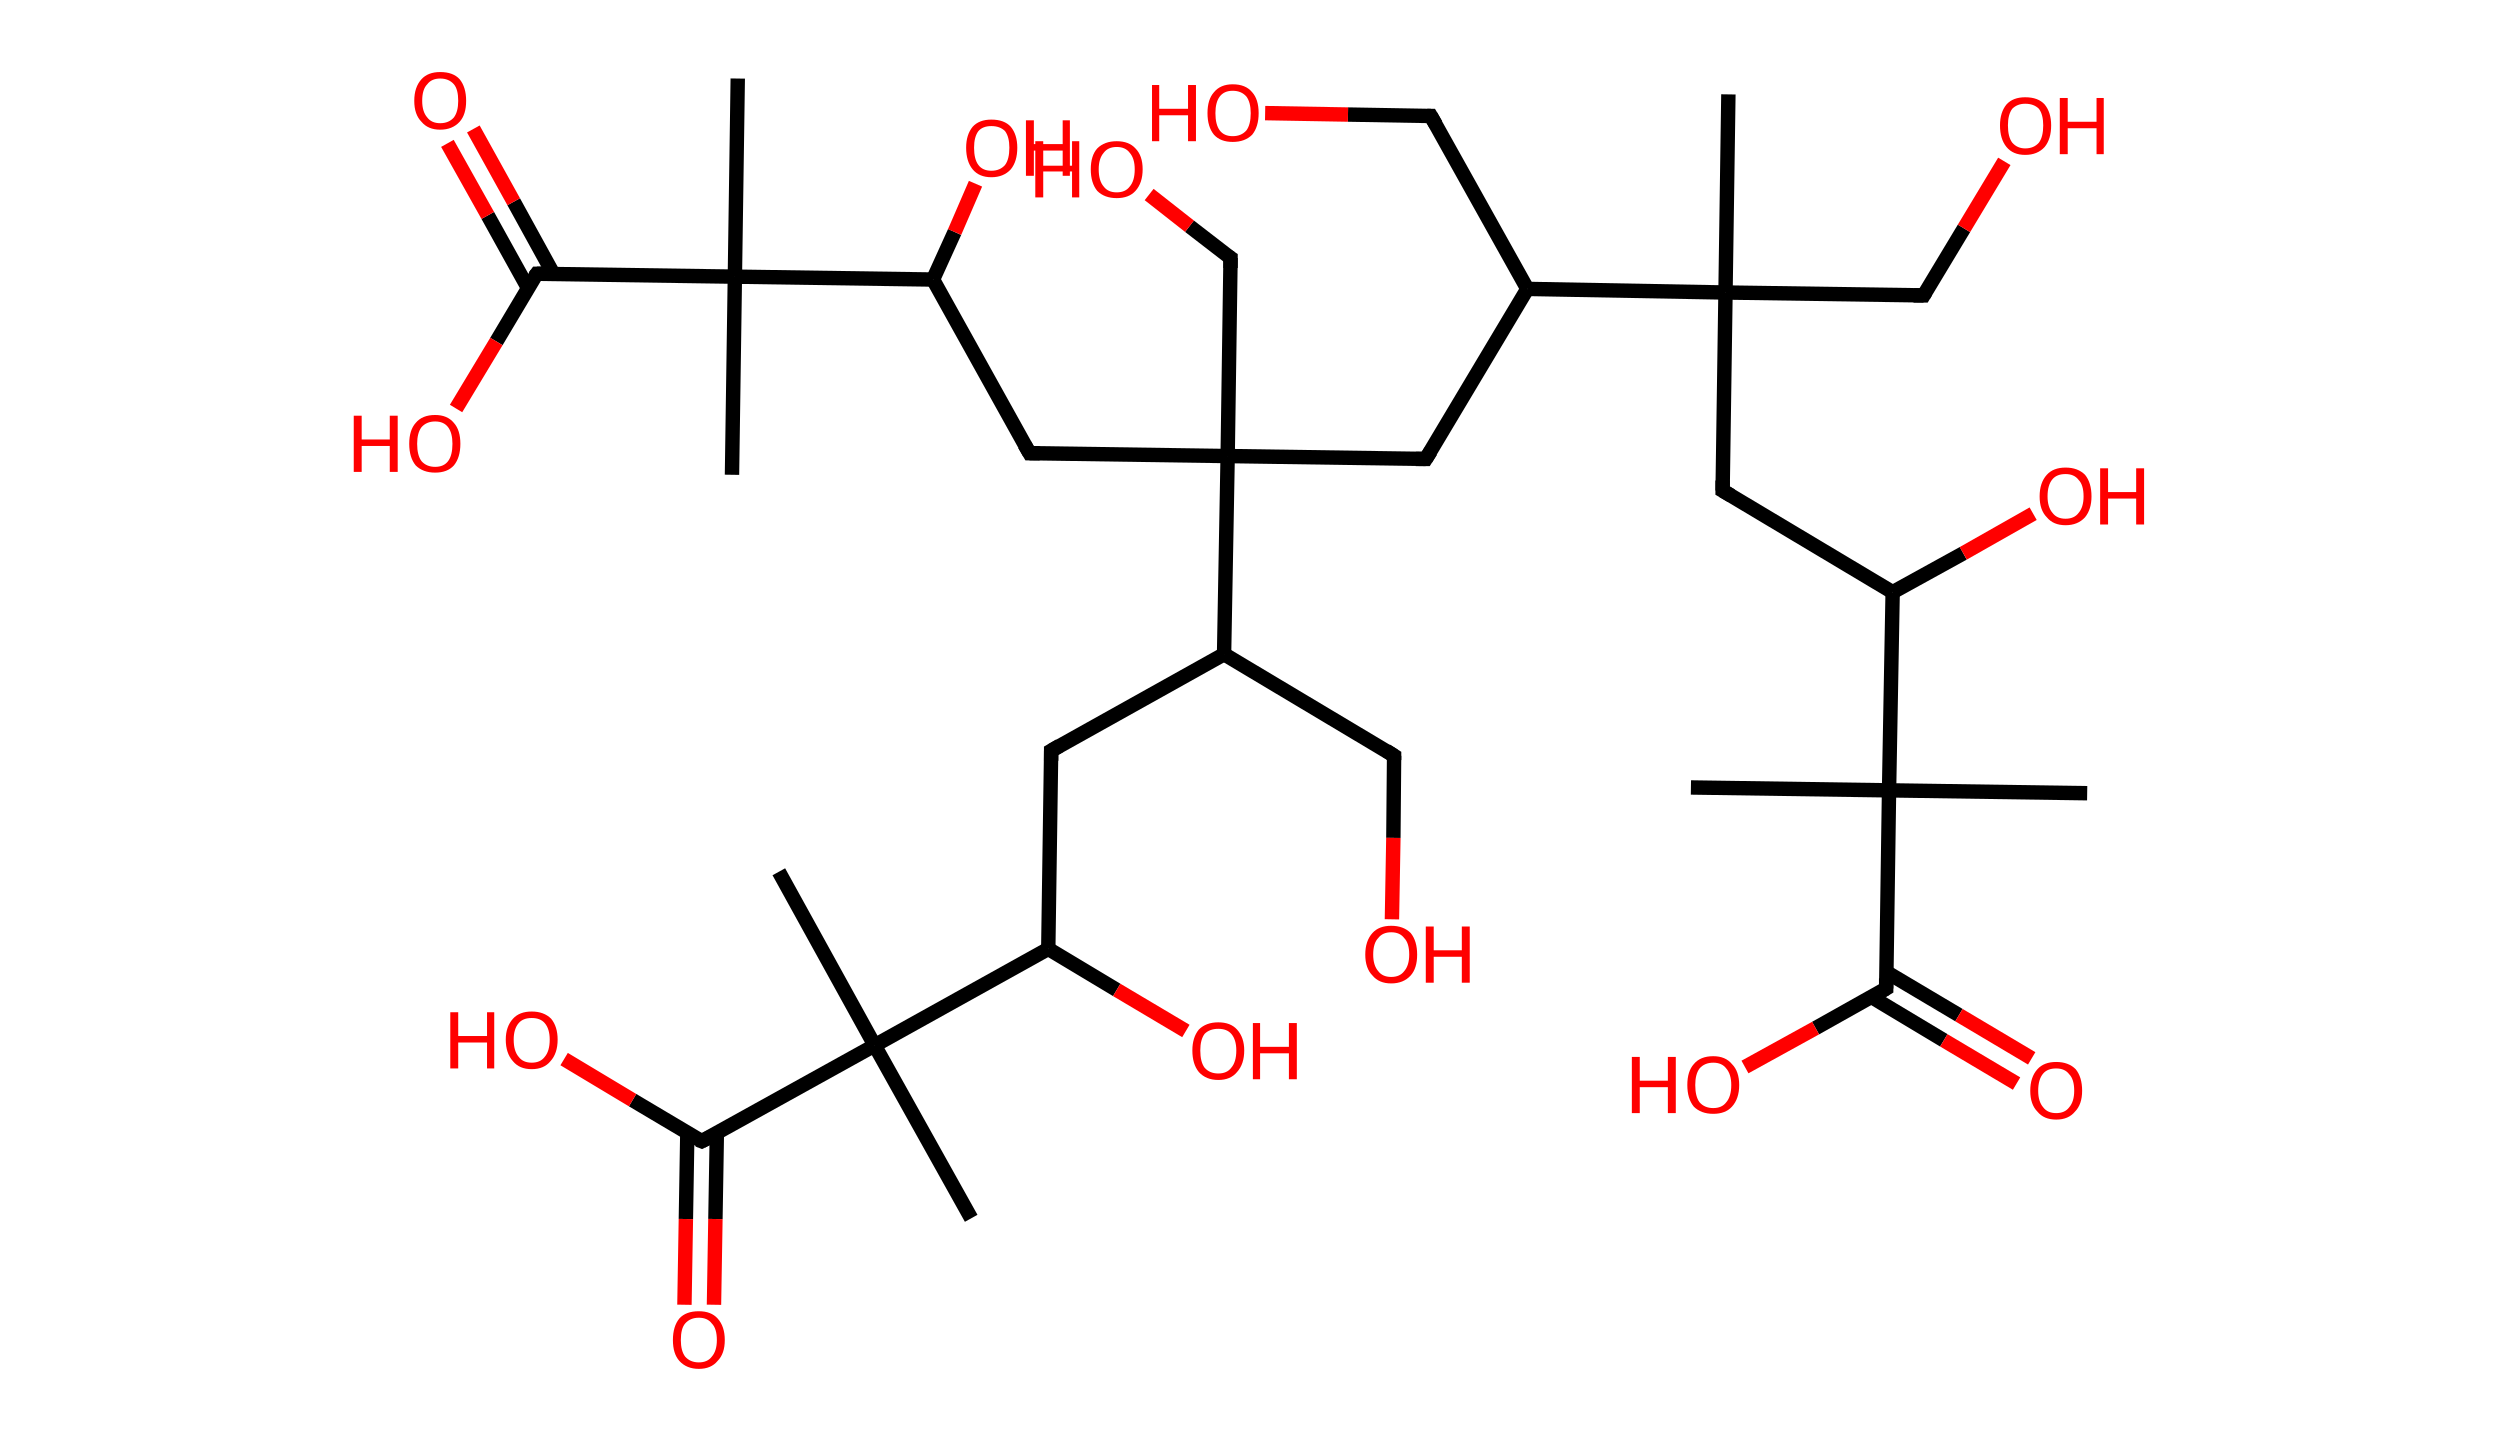 <?xml version='1.0' encoding='ASCII' standalone='yes'?>
<svg xmlns="http://www.w3.org/2000/svg" xmlns:rdkit="http://www.rdkit.org/xml" xmlns:xlink="http://www.w3.org/1999/xlink" version="1.1" baseProfile="full" xml:space="preserve" width="347px" height="200px" viewBox="0 0 347 200">
<!-- END OF HEADER -->
<rect style="opacity:1.0;fill:#FFFFFF;stroke:none" width="347.0" height="200.0" x="0.0" y="0.0"> </rect>
<path class="bond-0 atom-0 atom-1" d="M 239.9,13.1 L 239.5,40.6" style="fill:none;fill-rule:evenodd;stroke:#000000;stroke-width:2.0px;stroke-linecap:butt;stroke-linejoin:miter;stroke-opacity:1"/>
<path class="bond-1 atom-1 atom-2" d="M 239.5,40.6 L 267.0,41.0" style="fill:none;fill-rule:evenodd;stroke:#000000;stroke-width:2.0px;stroke-linecap:butt;stroke-linejoin:miter;stroke-opacity:1"/>
<path class="bond-2 atom-2 atom-3" d="M 267.0,41.0 L 272.6,31.7" style="fill:none;fill-rule:evenodd;stroke:#000000;stroke-width:2.0px;stroke-linecap:butt;stroke-linejoin:miter;stroke-opacity:1"/>
<path class="bond-2 atom-2 atom-3" d="M 272.6,31.7 L 278.2,22.4" style="fill:none;fill-rule:evenodd;stroke:#FF0000;stroke-width:2.0px;stroke-linecap:butt;stroke-linejoin:miter;stroke-opacity:1"/>
<path class="bond-3 atom-1 atom-4" d="M 239.5,40.6 L 239.1,68.1" style="fill:none;fill-rule:evenodd;stroke:#000000;stroke-width:2.0px;stroke-linecap:butt;stroke-linejoin:miter;stroke-opacity:1"/>
<path class="bond-4 atom-4 atom-5" d="M 239.1,68.1 L 262.7,82.2" style="fill:none;fill-rule:evenodd;stroke:#000000;stroke-width:2.0px;stroke-linecap:butt;stroke-linejoin:miter;stroke-opacity:1"/>
<path class="bond-5 atom-5 atom-6" d="M 262.7,82.2 L 272.5,76.8" style="fill:none;fill-rule:evenodd;stroke:#000000;stroke-width:2.0px;stroke-linecap:butt;stroke-linejoin:miter;stroke-opacity:1"/>
<path class="bond-5 atom-5 atom-6" d="M 272.5,76.8 L 282.2,71.3" style="fill:none;fill-rule:evenodd;stroke:#FF0000;stroke-width:2.0px;stroke-linecap:butt;stroke-linejoin:miter;stroke-opacity:1"/>
<path class="bond-6 atom-5 atom-7" d="M 262.7,82.2 L 262.2,109.7" style="fill:none;fill-rule:evenodd;stroke:#000000;stroke-width:2.0px;stroke-linecap:butt;stroke-linejoin:miter;stroke-opacity:1"/>
<path class="bond-7 atom-7 atom-8" d="M 262.2,109.7 L 234.7,109.3" style="fill:none;fill-rule:evenodd;stroke:#000000;stroke-width:2.0px;stroke-linecap:butt;stroke-linejoin:miter;stroke-opacity:1"/>
<path class="bond-8 atom-7 atom-9" d="M 262.2,109.7 L 289.7,110.1" style="fill:none;fill-rule:evenodd;stroke:#000000;stroke-width:2.0px;stroke-linecap:butt;stroke-linejoin:miter;stroke-opacity:1"/>
<path class="bond-9 atom-7 atom-10" d="M 262.2,109.7 L 261.8,137.2" style="fill:none;fill-rule:evenodd;stroke:#000000;stroke-width:2.0px;stroke-linecap:butt;stroke-linejoin:miter;stroke-opacity:1"/>
<path class="bond-10 atom-10 atom-11" d="M 259.8,138.4 L 269.8,144.4" style="fill:none;fill-rule:evenodd;stroke:#000000;stroke-width:2.0px;stroke-linecap:butt;stroke-linejoin:miter;stroke-opacity:1"/>
<path class="bond-10 atom-10 atom-11" d="M 269.8,144.4 L 279.9,150.4" style="fill:none;fill-rule:evenodd;stroke:#FF0000;stroke-width:2.0px;stroke-linecap:butt;stroke-linejoin:miter;stroke-opacity:1"/>
<path class="bond-10 atom-10 atom-11" d="M 261.8,134.9 L 271.9,140.9" style="fill:none;fill-rule:evenodd;stroke:#000000;stroke-width:2.0px;stroke-linecap:butt;stroke-linejoin:miter;stroke-opacity:1"/>
<path class="bond-10 atom-10 atom-11" d="M 271.9,140.9 L 282.0,146.9" style="fill:none;fill-rule:evenodd;stroke:#FF0000;stroke-width:2.0px;stroke-linecap:butt;stroke-linejoin:miter;stroke-opacity:1"/>
<path class="bond-11 atom-10 atom-12" d="M 261.8,137.2 L 252.0,142.7" style="fill:none;fill-rule:evenodd;stroke:#000000;stroke-width:2.0px;stroke-linecap:butt;stroke-linejoin:miter;stroke-opacity:1"/>
<path class="bond-11 atom-10 atom-12" d="M 252.0,142.7 L 242.2,148.1" style="fill:none;fill-rule:evenodd;stroke:#FF0000;stroke-width:2.0px;stroke-linecap:butt;stroke-linejoin:miter;stroke-opacity:1"/>
<path class="bond-12 atom-1 atom-13" d="M 239.5,40.6 L 212.0,40.1" style="fill:none;fill-rule:evenodd;stroke:#000000;stroke-width:2.0px;stroke-linecap:butt;stroke-linejoin:miter;stroke-opacity:1"/>
<path class="bond-13 atom-13 atom-14" d="M 212.0,40.1 L 198.6,16.1" style="fill:none;fill-rule:evenodd;stroke:#000000;stroke-width:2.0px;stroke-linecap:butt;stroke-linejoin:miter;stroke-opacity:1"/>
<path class="bond-14 atom-14 atom-15" d="M 198.6,16.1 L 187.1,15.9" style="fill:none;fill-rule:evenodd;stroke:#000000;stroke-width:2.0px;stroke-linecap:butt;stroke-linejoin:miter;stroke-opacity:1"/>
<path class="bond-14 atom-14 atom-15" d="M 187.1,15.9 L 175.6,15.7" style="fill:none;fill-rule:evenodd;stroke:#FF0000;stroke-width:2.0px;stroke-linecap:butt;stroke-linejoin:miter;stroke-opacity:1"/>
<path class="bond-15 atom-13 atom-16" d="M 212.0,40.1 L 197.9,63.7" style="fill:none;fill-rule:evenodd;stroke:#000000;stroke-width:2.0px;stroke-linecap:butt;stroke-linejoin:miter;stroke-opacity:1"/>
<path class="bond-16 atom-16 atom-17" d="M 197.9,63.7 L 170.4,63.3" style="fill:none;fill-rule:evenodd;stroke:#000000;stroke-width:2.0px;stroke-linecap:butt;stroke-linejoin:miter;stroke-opacity:1"/>
<path class="bond-17 atom-17 atom-18" d="M 170.4,63.3 L 170.8,35.8" style="fill:none;fill-rule:evenodd;stroke:#000000;stroke-width:2.0px;stroke-linecap:butt;stroke-linejoin:miter;stroke-opacity:1"/>
<path class="bond-18 atom-18 atom-19" d="M 170.8,35.8 L 165.1,31.4" style="fill:none;fill-rule:evenodd;stroke:#000000;stroke-width:2.0px;stroke-linecap:butt;stroke-linejoin:miter;stroke-opacity:1"/>
<path class="bond-18 atom-18 atom-19" d="M 165.1,31.4 L 159.5,27.0" style="fill:none;fill-rule:evenodd;stroke:#FF0000;stroke-width:2.0px;stroke-linecap:butt;stroke-linejoin:miter;stroke-opacity:1"/>
<path class="bond-19 atom-17 atom-20" d="M 170.4,63.3 L 142.9,62.9" style="fill:none;fill-rule:evenodd;stroke:#000000;stroke-width:2.0px;stroke-linecap:butt;stroke-linejoin:miter;stroke-opacity:1"/>
<path class="bond-20 atom-20 atom-21" d="M 142.9,62.9 L 129.5,38.8" style="fill:none;fill-rule:evenodd;stroke:#000000;stroke-width:2.0px;stroke-linecap:butt;stroke-linejoin:miter;stroke-opacity:1"/>
<path class="bond-21 atom-21 atom-22" d="M 129.5,38.8 L 132.5,32.2" style="fill:none;fill-rule:evenodd;stroke:#000000;stroke-width:2.0px;stroke-linecap:butt;stroke-linejoin:miter;stroke-opacity:1"/>
<path class="bond-21 atom-21 atom-22" d="M 132.5,32.2 L 135.4,25.5" style="fill:none;fill-rule:evenodd;stroke:#FF0000;stroke-width:2.0px;stroke-linecap:butt;stroke-linejoin:miter;stroke-opacity:1"/>
<path class="bond-22 atom-21 atom-23" d="M 129.5,38.8 L 102.0,38.4" style="fill:none;fill-rule:evenodd;stroke:#000000;stroke-width:2.0px;stroke-linecap:butt;stroke-linejoin:miter;stroke-opacity:1"/>
<path class="bond-23 atom-23 atom-24" d="M 102.0,38.4 L 101.6,65.9" style="fill:none;fill-rule:evenodd;stroke:#000000;stroke-width:2.0px;stroke-linecap:butt;stroke-linejoin:miter;stroke-opacity:1"/>
<path class="bond-24 atom-23 atom-25" d="M 102.0,38.4 L 102.4,10.9" style="fill:none;fill-rule:evenodd;stroke:#000000;stroke-width:2.0px;stroke-linecap:butt;stroke-linejoin:miter;stroke-opacity:1"/>
<path class="bond-25 atom-23 atom-26" d="M 102.0,38.4 L 74.5,38.0" style="fill:none;fill-rule:evenodd;stroke:#000000;stroke-width:2.0px;stroke-linecap:butt;stroke-linejoin:miter;stroke-opacity:1"/>
<path class="bond-26 atom-26 atom-27" d="M 76.8,38.0 L 71.3,28.0" style="fill:none;fill-rule:evenodd;stroke:#000000;stroke-width:2.0px;stroke-linecap:butt;stroke-linejoin:miter;stroke-opacity:1"/>
<path class="bond-26 atom-26 atom-27" d="M 71.3,28.0 L 65.7,17.9" style="fill:none;fill-rule:evenodd;stroke:#FF0000;stroke-width:2.0px;stroke-linecap:butt;stroke-linejoin:miter;stroke-opacity:1"/>
<path class="bond-26 atom-26 atom-27" d="M 73.3,40.0 L 67.7,29.9" style="fill:none;fill-rule:evenodd;stroke:#000000;stroke-width:2.0px;stroke-linecap:butt;stroke-linejoin:miter;stroke-opacity:1"/>
<path class="bond-26 atom-26 atom-27" d="M 67.7,29.9 L 62.1,19.9" style="fill:none;fill-rule:evenodd;stroke:#FF0000;stroke-width:2.0px;stroke-linecap:butt;stroke-linejoin:miter;stroke-opacity:1"/>
<path class="bond-27 atom-26 atom-28" d="M 74.5,38.0 L 68.9,47.4" style="fill:none;fill-rule:evenodd;stroke:#000000;stroke-width:2.0px;stroke-linecap:butt;stroke-linejoin:miter;stroke-opacity:1"/>
<path class="bond-27 atom-26 atom-28" d="M 68.9,47.4 L 63.3,56.7" style="fill:none;fill-rule:evenodd;stroke:#FF0000;stroke-width:2.0px;stroke-linecap:butt;stroke-linejoin:miter;stroke-opacity:1"/>
<path class="bond-28 atom-17 atom-29" d="M 170.4,63.3 L 169.9,90.8" style="fill:none;fill-rule:evenodd;stroke:#000000;stroke-width:2.0px;stroke-linecap:butt;stroke-linejoin:miter;stroke-opacity:1"/>
<path class="bond-29 atom-29 atom-30" d="M 169.9,90.8 L 193.5,104.9" style="fill:none;fill-rule:evenodd;stroke:#000000;stroke-width:2.0px;stroke-linecap:butt;stroke-linejoin:miter;stroke-opacity:1"/>
<path class="bond-30 atom-30 atom-31" d="M 193.5,104.9 L 193.4,116.3" style="fill:none;fill-rule:evenodd;stroke:#000000;stroke-width:2.0px;stroke-linecap:butt;stroke-linejoin:miter;stroke-opacity:1"/>
<path class="bond-30 atom-30 atom-31" d="M 193.4,116.3 L 193.2,127.6" style="fill:none;fill-rule:evenodd;stroke:#FF0000;stroke-width:2.0px;stroke-linecap:butt;stroke-linejoin:miter;stroke-opacity:1"/>
<path class="bond-31 atom-29 atom-32" d="M 169.9,90.8 L 145.9,104.2" style="fill:none;fill-rule:evenodd;stroke:#000000;stroke-width:2.0px;stroke-linecap:butt;stroke-linejoin:miter;stroke-opacity:1"/>
<path class="bond-32 atom-32 atom-33" d="M 145.9,104.2 L 145.5,131.7" style="fill:none;fill-rule:evenodd;stroke:#000000;stroke-width:2.0px;stroke-linecap:butt;stroke-linejoin:miter;stroke-opacity:1"/>
<path class="bond-33 atom-33 atom-34" d="M 145.5,131.7 L 155.0,137.4" style="fill:none;fill-rule:evenodd;stroke:#000000;stroke-width:2.0px;stroke-linecap:butt;stroke-linejoin:miter;stroke-opacity:1"/>
<path class="bond-33 atom-33 atom-34" d="M 155.0,137.4 L 164.6,143.1" style="fill:none;fill-rule:evenodd;stroke:#FF0000;stroke-width:2.0px;stroke-linecap:butt;stroke-linejoin:miter;stroke-opacity:1"/>
<path class="bond-34 atom-33 atom-35" d="M 145.5,131.7 L 121.4,145.1" style="fill:none;fill-rule:evenodd;stroke:#000000;stroke-width:2.0px;stroke-linecap:butt;stroke-linejoin:miter;stroke-opacity:1"/>
<path class="bond-35 atom-35 atom-36" d="M 121.4,145.1 L 108.1,121.0" style="fill:none;fill-rule:evenodd;stroke:#000000;stroke-width:2.0px;stroke-linecap:butt;stroke-linejoin:miter;stroke-opacity:1"/>
<path class="bond-36 atom-35 atom-37" d="M 121.4,145.1 L 134.8,169.1" style="fill:none;fill-rule:evenodd;stroke:#000000;stroke-width:2.0px;stroke-linecap:butt;stroke-linejoin:miter;stroke-opacity:1"/>
<path class="bond-37 atom-35 atom-38" d="M 121.4,145.1 L 97.4,158.4" style="fill:none;fill-rule:evenodd;stroke:#000000;stroke-width:2.0px;stroke-linecap:butt;stroke-linejoin:miter;stroke-opacity:1"/>
<path class="bond-38 atom-38 atom-39" d="M 95.4,157.2 L 95.2,169.2" style="fill:none;fill-rule:evenodd;stroke:#000000;stroke-width:2.0px;stroke-linecap:butt;stroke-linejoin:miter;stroke-opacity:1"/>
<path class="bond-38 atom-38 atom-39" d="M 95.2,169.2 L 95.0,181.1" style="fill:none;fill-rule:evenodd;stroke:#FF0000;stroke-width:2.0px;stroke-linecap:butt;stroke-linejoin:miter;stroke-opacity:1"/>
<path class="bond-38 atom-38 atom-39" d="M 99.5,157.3 L 99.3,169.2" style="fill:none;fill-rule:evenodd;stroke:#000000;stroke-width:2.0px;stroke-linecap:butt;stroke-linejoin:miter;stroke-opacity:1"/>
<path class="bond-38 atom-38 atom-39" d="M 99.3,169.2 L 99.1,181.1" style="fill:none;fill-rule:evenodd;stroke:#FF0000;stroke-width:2.0px;stroke-linecap:butt;stroke-linejoin:miter;stroke-opacity:1"/>
<path class="bond-39 atom-38 atom-40" d="M 97.4,158.4 L 87.8,152.7" style="fill:none;fill-rule:evenodd;stroke:#000000;stroke-width:2.0px;stroke-linecap:butt;stroke-linejoin:miter;stroke-opacity:1"/>
<path class="bond-39 atom-38 atom-40" d="M 87.8,152.7 L 78.3,147.0" style="fill:none;fill-rule:evenodd;stroke:#FF0000;stroke-width:2.0px;stroke-linecap:butt;stroke-linejoin:miter;stroke-opacity:1"/>
<path d="M 265.6,41.0 L 267.0,41.0 L 267.3,40.5" style="fill:none;stroke:#000000;stroke-width:2.0px;stroke-linecap:butt;stroke-linejoin:miter;stroke-opacity:1;"/>
<path d="M 239.1,66.7 L 239.1,68.1 L 240.3,68.8" style="fill:none;stroke:#000000;stroke-width:2.0px;stroke-linecap:butt;stroke-linejoin:miter;stroke-opacity:1;"/>
<path d="M 261.8,135.8 L 261.8,137.2 L 261.3,137.5" style="fill:none;stroke:#000000;stroke-width:2.0px;stroke-linecap:butt;stroke-linejoin:miter;stroke-opacity:1;"/>
<path d="M 199.3,17.3 L 198.6,16.1 L 198.1,16.1" style="fill:none;stroke:#000000;stroke-width:2.0px;stroke-linecap:butt;stroke-linejoin:miter;stroke-opacity:1;"/>
<path d="M 198.6,62.6 L 197.9,63.7 L 196.5,63.7" style="fill:none;stroke:#000000;stroke-width:2.0px;stroke-linecap:butt;stroke-linejoin:miter;stroke-opacity:1;"/>
<path d="M 170.8,37.2 L 170.8,35.8 L 170.5,35.6" style="fill:none;stroke:#000000;stroke-width:2.0px;stroke-linecap:butt;stroke-linejoin:miter;stroke-opacity:1;"/>
<path d="M 144.3,62.9 L 142.9,62.9 L 142.2,61.7" style="fill:none;stroke:#000000;stroke-width:2.0px;stroke-linecap:butt;stroke-linejoin:miter;stroke-opacity:1;"/>
<path d="M 75.9,38.0 L 74.5,38.0 L 74.2,38.4" style="fill:none;stroke:#000000;stroke-width:2.0px;stroke-linecap:butt;stroke-linejoin:miter;stroke-opacity:1;"/>
<path d="M 192.4,104.2 L 193.5,104.9 L 193.5,105.5" style="fill:none;stroke:#000000;stroke-width:2.0px;stroke-linecap:butt;stroke-linejoin:miter;stroke-opacity:1;"/>
<path d="M 147.1,103.5 L 145.9,104.2 L 145.9,105.6" style="fill:none;stroke:#000000;stroke-width:2.0px;stroke-linecap:butt;stroke-linejoin:miter;stroke-opacity:1;"/>
<path d="M 98.6,157.8 L 97.4,158.4 L 96.9,158.2" style="fill:none;stroke:#000000;stroke-width:2.0px;stroke-linecap:butt;stroke-linejoin:miter;stroke-opacity:1;"/>
<path class="atom-3" d="M 277.6 17.4 Q 277.6 15.6, 278.5 14.5 Q 279.4 13.5, 281.1 13.5 Q 282.9 13.5, 283.8 14.5 Q 284.7 15.6, 284.7 17.4 Q 284.7 19.3, 283.8 20.4 Q 282.8 21.5, 281.1 21.5 Q 279.4 21.5, 278.5 20.4 Q 277.6 19.3, 277.6 17.4 M 281.1 20.6 Q 282.3 20.6, 283.0 19.8 Q 283.6 19.0, 283.6 17.4 Q 283.6 15.9, 283.0 15.1 Q 282.3 14.4, 281.1 14.4 Q 280.0 14.4, 279.3 15.1 Q 278.7 15.9, 278.7 17.4 Q 278.7 19.0, 279.3 19.8 Q 280.0 20.6, 281.1 20.6 " fill="#FF0000"/>
<path class="atom-3" d="M 285.9 13.6 L 287.0 13.6 L 287.0 16.9 L 291.0 16.9 L 291.0 13.6 L 292.0 13.6 L 292.0 21.4 L 291.0 21.4 L 291.0 17.8 L 287.0 17.8 L 287.0 21.4 L 285.9 21.4 L 285.9 13.6 " fill="#FF0000"/>
<path class="atom-6" d="M 283.1 68.9 Q 283.1 67.0, 284.1 65.9 Q 285.0 64.9, 286.7 64.9 Q 288.4 64.9, 289.4 65.9 Q 290.3 67.0, 290.3 68.9 Q 290.3 70.7, 289.4 71.8 Q 288.4 72.9, 286.7 72.9 Q 285.0 72.9, 284.1 71.8 Q 283.1 70.8, 283.1 68.9 M 286.7 72.0 Q 287.9 72.0, 288.5 71.2 Q 289.2 70.4, 289.2 68.9 Q 289.2 67.3, 288.5 66.6 Q 287.9 65.8, 286.7 65.8 Q 285.5 65.8, 284.9 66.5 Q 284.2 67.3, 284.2 68.9 Q 284.2 70.4, 284.9 71.2 Q 285.5 72.0, 286.7 72.0 " fill="#FF0000"/>
<path class="atom-6" d="M 291.5 65.0 L 292.6 65.0 L 292.6 68.3 L 296.5 68.3 L 296.5 65.0 L 297.6 65.0 L 297.6 72.8 L 296.5 72.8 L 296.5 69.2 L 292.6 69.2 L 292.6 72.8 L 291.5 72.8 L 291.5 65.0 " fill="#FF0000"/>
<path class="atom-11" d="M 281.8 151.4 Q 281.8 149.5, 282.8 148.4 Q 283.7 147.4, 285.4 147.4 Q 287.1 147.4, 288.1 148.4 Q 289.0 149.5, 289.0 151.4 Q 289.0 153.3, 288.0 154.3 Q 287.1 155.4, 285.4 155.4 Q 283.7 155.4, 282.8 154.3 Q 281.8 153.3, 281.8 151.4 M 285.4 154.5 Q 286.6 154.5, 287.2 153.7 Q 287.9 152.9, 287.9 151.4 Q 287.9 149.8, 287.2 149.1 Q 286.6 148.3, 285.4 148.3 Q 284.2 148.3, 283.6 149.0 Q 282.9 149.8, 282.9 151.4 Q 282.9 152.9, 283.6 153.7 Q 284.2 154.5, 285.4 154.5 " fill="#FF0000"/>
<path class="atom-12" d="M 226.5 146.7 L 227.6 146.7 L 227.6 150.0 L 231.5 150.0 L 231.5 146.7 L 232.6 146.7 L 232.6 154.5 L 231.5 154.5 L 231.5 150.9 L 227.6 150.9 L 227.6 154.5 L 226.5 154.5 L 226.5 146.7 " fill="#FF0000"/>
<path class="atom-12" d="M 234.2 150.6 Q 234.2 148.7, 235.1 147.7 Q 236.0 146.6, 237.8 146.6 Q 239.5 146.6, 240.4 147.7 Q 241.4 148.7, 241.4 150.6 Q 241.4 152.5, 240.4 153.6 Q 239.5 154.6, 237.8 154.6 Q 236.1 154.6, 235.1 153.6 Q 234.2 152.5, 234.2 150.6 M 237.8 153.8 Q 239.0 153.8, 239.6 153.0 Q 240.3 152.2, 240.3 150.6 Q 240.3 149.1, 239.6 148.3 Q 239.0 147.5, 237.8 147.5 Q 236.6 147.5, 235.9 148.3 Q 235.3 149.1, 235.3 150.6 Q 235.3 152.2, 235.9 153.0 Q 236.6 153.8, 237.8 153.8 " fill="#FF0000"/>
<path class="atom-15" d="M 159.9 11.8 L 160.9 11.8 L 160.9 15.1 L 164.9 15.1 L 164.9 11.8 L 166.0 11.8 L 166.0 19.6 L 164.9 19.6 L 164.9 16.0 L 160.9 16.0 L 160.9 19.6 L 159.9 19.6 L 159.9 11.8 " fill="#FF0000"/>
<path class="atom-15" d="M 167.6 15.7 Q 167.6 13.8, 168.5 12.8 Q 169.4 11.7, 171.1 11.7 Q 172.9 11.7, 173.8 12.8 Q 174.7 13.8, 174.7 15.7 Q 174.7 17.6, 173.8 18.7 Q 172.8 19.7, 171.1 19.7 Q 169.4 19.7, 168.5 18.7 Q 167.6 17.6, 167.6 15.7 M 171.1 18.9 Q 172.3 18.9, 173.0 18.1 Q 173.6 17.3, 173.6 15.7 Q 173.6 14.2, 173.0 13.4 Q 172.3 12.6, 171.1 12.6 Q 169.9 12.6, 169.3 13.4 Q 168.7 14.2, 168.7 15.7 Q 168.7 17.3, 169.3 18.1 Q 169.9 18.9, 171.1 18.9 " fill="#FF0000"/>
<path class="atom-19" d="M 143.7 19.6 L 144.8 19.6 L 144.8 23.0 L 148.8 23.0 L 148.8 19.6 L 149.8 19.6 L 149.8 27.4 L 148.8 27.4 L 148.8 23.8 L 144.8 23.8 L 144.8 27.4 L 143.7 27.4 L 143.7 19.6 " fill="#FF0000"/>
<path class="atom-19" d="M 151.4 23.5 Q 151.4 21.6, 152.3 20.6 Q 153.3 19.6, 155.0 19.6 Q 156.7 19.6, 157.6 20.6 Q 158.6 21.6, 158.6 23.5 Q 158.6 25.4, 157.6 26.5 Q 156.7 27.5, 155.0 27.5 Q 153.3 27.5, 152.3 26.5 Q 151.4 25.4, 151.4 23.5 M 155.0 26.7 Q 156.2 26.7, 156.8 25.9 Q 157.5 25.1, 157.5 23.5 Q 157.5 22.0, 156.8 21.2 Q 156.2 20.4, 155.0 20.4 Q 153.8 20.4, 153.2 21.2 Q 152.5 22.0, 152.5 23.5 Q 152.5 25.1, 153.2 25.9 Q 153.8 26.7, 155.0 26.7 " fill="#FF0000"/>
<path class="atom-22" d="M 134.1 20.5 Q 134.1 18.7, 135.0 17.6 Q 135.9 16.6, 137.6 16.6 Q 139.4 16.6, 140.3 17.6 Q 141.2 18.7, 141.2 20.5 Q 141.2 22.4, 140.3 23.5 Q 139.3 24.6, 137.6 24.6 Q 135.9 24.6, 135.0 23.5 Q 134.1 22.4, 134.1 20.5 M 137.6 23.7 Q 138.8 23.7, 139.5 22.9 Q 140.1 22.1, 140.1 20.5 Q 140.1 19.0, 139.5 18.2 Q 138.8 17.5, 137.6 17.5 Q 136.4 17.5, 135.8 18.2 Q 135.2 19.0, 135.2 20.5 Q 135.2 22.1, 135.8 22.9 Q 136.4 23.7, 137.6 23.7 " fill="#FF0000"/>
<path class="atom-22" d="M 142.4 16.7 L 143.5 16.7 L 143.5 20.0 L 147.5 20.0 L 147.5 16.7 L 148.5 16.7 L 148.5 24.4 L 147.5 24.4 L 147.5 20.9 L 143.5 20.9 L 143.5 24.4 L 142.4 24.4 L 142.4 16.7 " fill="#FF0000"/>
<path class="atom-27" d="M 57.5 14.0 Q 57.5 12.1, 58.5 11.0 Q 59.4 10.0, 61.1 10.0 Q 62.9 10.0, 63.8 11.0 Q 64.7 12.1, 64.7 14.0 Q 64.7 15.9, 63.8 16.9 Q 62.8 18.0, 61.1 18.0 Q 59.4 18.0, 58.5 16.9 Q 57.5 15.9, 57.5 14.0 M 61.1 17.1 Q 62.3 17.1, 63.0 16.3 Q 63.6 15.5, 63.6 14.0 Q 63.6 12.4, 63.0 11.7 Q 62.3 10.9, 61.1 10.9 Q 59.9 10.9, 59.3 11.7 Q 58.6 12.4, 58.6 14.0 Q 58.6 15.5, 59.3 16.3 Q 59.9 17.1, 61.1 17.1 " fill="#FF0000"/>
<path class="atom-28" d="M 49.1 57.7 L 50.2 57.7 L 50.2 61.0 L 54.1 61.0 L 54.1 57.7 L 55.2 57.7 L 55.2 65.5 L 54.1 65.5 L 54.1 61.9 L 50.2 61.9 L 50.2 65.5 L 49.1 65.5 L 49.1 57.7 " fill="#FF0000"/>
<path class="atom-28" d="M 56.8 61.6 Q 56.8 59.7, 57.7 58.7 Q 58.6 57.6, 60.4 57.6 Q 62.1 57.6, 63.0 58.7 Q 63.9 59.7, 63.9 61.6 Q 63.9 63.5, 63.0 64.6 Q 62.1 65.6, 60.4 65.6 Q 58.7 65.6, 57.7 64.6 Q 56.8 63.5, 56.8 61.6 M 60.4 64.8 Q 61.6 64.8, 62.2 64.0 Q 62.8 63.2, 62.8 61.6 Q 62.8 60.1, 62.2 59.3 Q 61.6 58.5, 60.4 58.5 Q 59.2 58.5, 58.5 59.3 Q 57.9 60.1, 57.9 61.6 Q 57.9 63.2, 58.5 64.0 Q 59.2 64.8, 60.4 64.8 " fill="#FF0000"/>
<path class="atom-31" d="M 189.5 132.5 Q 189.5 130.6, 190.5 129.5 Q 191.4 128.5, 193.1 128.5 Q 194.8 128.5, 195.8 129.5 Q 196.7 130.6, 196.7 132.5 Q 196.7 134.4, 195.8 135.4 Q 194.8 136.5, 193.1 136.5 Q 191.4 136.5, 190.5 135.4 Q 189.5 134.4, 189.5 132.5 M 193.1 135.6 Q 194.3 135.6, 194.9 134.8 Q 195.6 134.0, 195.6 132.5 Q 195.6 130.9, 194.9 130.2 Q 194.3 129.4, 193.1 129.4 Q 191.9 129.4, 191.3 130.2 Q 190.6 130.9, 190.6 132.5 Q 190.6 134.0, 191.3 134.8 Q 191.9 135.6, 193.1 135.6 " fill="#FF0000"/>
<path class="atom-31" d="M 197.9 128.6 L 199.0 128.6 L 199.0 131.9 L 202.9 131.9 L 202.9 128.6 L 204.0 128.6 L 204.0 136.4 L 202.9 136.4 L 202.9 132.8 L 199.0 132.8 L 199.0 136.4 L 197.9 136.4 L 197.9 128.6 " fill="#FF0000"/>
<path class="atom-34" d="M 165.5 145.8 Q 165.5 144.0, 166.4 142.9 Q 167.4 141.9, 169.1 141.9 Q 170.8 141.9, 171.7 142.9 Q 172.7 144.0, 172.7 145.8 Q 172.7 147.7, 171.7 148.8 Q 170.8 149.9, 169.1 149.9 Q 167.4 149.9, 166.4 148.8 Q 165.5 147.7, 165.5 145.8 M 169.1 149.0 Q 170.3 149.0, 170.9 148.2 Q 171.6 147.4, 171.6 145.8 Q 171.6 144.3, 170.9 143.5 Q 170.3 142.8, 169.1 142.8 Q 167.9 142.8, 167.2 143.5 Q 166.6 144.3, 166.6 145.8 Q 166.6 147.4, 167.2 148.2 Q 167.9 149.0, 169.1 149.0 " fill="#FF0000"/>
<path class="atom-34" d="M 173.9 142.0 L 174.9 142.0 L 174.9 145.3 L 178.9 145.3 L 178.9 142.0 L 180.0 142.0 L 180.0 149.8 L 178.9 149.8 L 178.9 146.2 L 174.9 146.2 L 174.9 149.8 L 173.9 149.8 L 173.9 142.0 " fill="#FF0000"/>
<path class="atom-39" d="M 93.4 186.0 Q 93.4 184.1, 94.3 183.0 Q 95.2 182.0, 97.0 182.0 Q 98.7 182.0, 99.6 183.0 Q 100.6 184.1, 100.6 186.0 Q 100.6 187.9, 99.6 188.9 Q 98.7 190.0, 97.0 190.0 Q 95.3 190.0, 94.3 188.9 Q 93.4 187.9, 93.4 186.0 M 97.0 189.1 Q 98.2 189.1, 98.8 188.3 Q 99.5 187.5, 99.5 186.0 Q 99.5 184.4, 98.8 183.7 Q 98.2 182.9, 97.0 182.9 Q 95.8 182.9, 95.1 183.7 Q 94.5 184.4, 94.5 186.0 Q 94.5 187.5, 95.1 188.3 Q 95.8 189.1, 97.0 189.1 " fill="#FF0000"/>
<path class="atom-40" d="M 62.5 140.5 L 63.6 140.5 L 63.6 143.8 L 67.6 143.8 L 67.6 140.5 L 68.6 140.5 L 68.6 148.3 L 67.6 148.3 L 67.6 144.7 L 63.6 144.7 L 63.6 148.3 L 62.5 148.3 L 62.5 140.5 " fill="#FF0000"/>
<path class="atom-40" d="M 70.2 144.3 Q 70.2 142.5, 71.2 141.4 Q 72.1 140.4, 73.8 140.4 Q 75.5 140.4, 76.5 141.4 Q 77.4 142.5, 77.4 144.3 Q 77.4 146.2, 76.4 147.3 Q 75.5 148.4, 73.8 148.4 Q 72.1 148.4, 71.2 147.3 Q 70.2 146.2, 70.2 144.3 M 73.8 147.5 Q 75.0 147.5, 75.6 146.7 Q 76.3 145.9, 76.3 144.3 Q 76.3 142.8, 75.6 142.0 Q 75.0 141.3, 73.8 141.3 Q 72.6 141.3, 72.0 142.0 Q 71.3 142.8, 71.3 144.3 Q 71.3 145.9, 72.0 146.7 Q 72.6 147.5, 73.8 147.5 " fill="#FF0000"/>
</svg>
